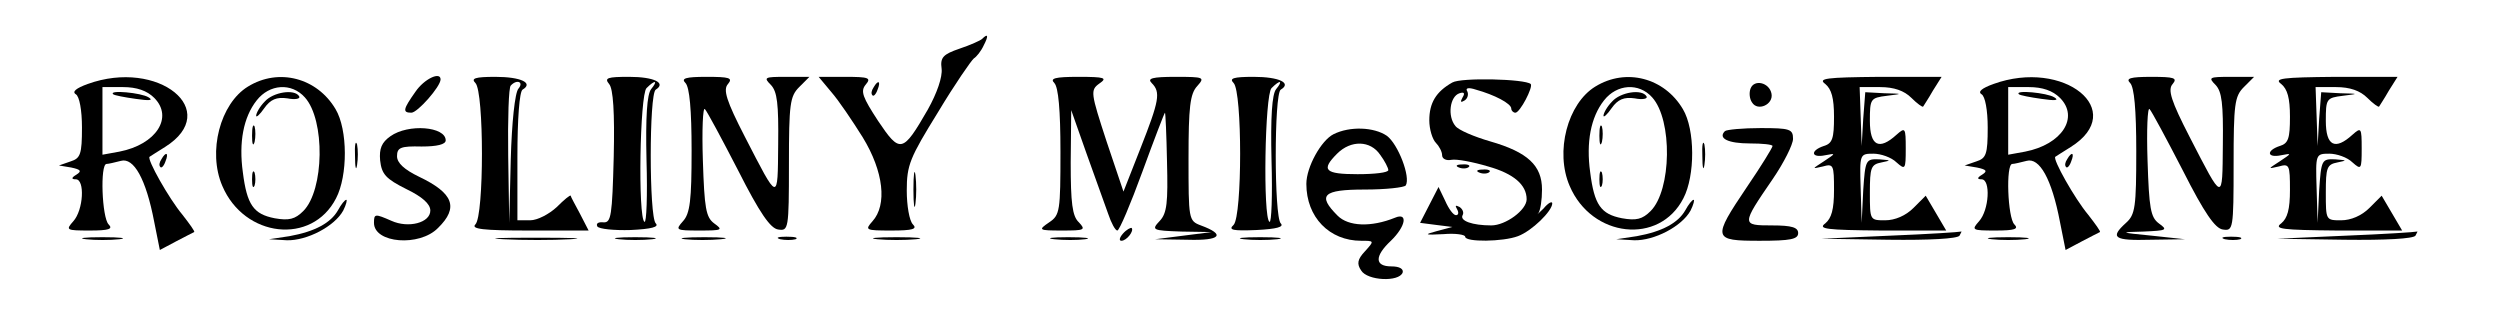 <?xml version="1.0" standalone="no"?>
<!DOCTYPE svg PUBLIC "-//W3C//DTD SVG 20010904//EN"
 "http://www.w3.org/TR/2001/REC-SVG-20010904/DTD/svg10.dtd">
<svg version="1.0" xmlns="http://www.w3.org/2000/svg"
 width="488pt" height="62pt" viewBox="0 0 488 62"
 preserveAspectRatio="xMidYMid meet">

<g transform="translate(0,62) scale(0.1,-0.1)"
fill="#000000" stroke="none">
<path d="M1917 544 c-3 -3 -23 -12 -44 -19 -32 -11 -38 -17 -35 -39 2 -16 -9
-48 -27 -80 -49 -85 -54 -86 -97 -22 -30 46 -35 58 -24 71 11 13 6 15 -40 15
l-52 0 25 -30 c14 -16 41 -56 61 -88 41 -67 48 -132 19 -164 -15 -17 -14 -18
37 -18 42 0 51 3 42 12 -7 7 -12 37 -12 66 0 50 6 64 61 153 33 55 65 101 70
105 5 3 14 14 19 25 10 19 9 25 -3 13z"/>
<path d="M171 456 c-22 -8 -31 -15 -23 -20 7 -4 12 -31 12 -65 0 -52 -3 -60
-22 -66 l-23 -8 24 -4 c19 -4 21 -7 10 -14 -10 -6 -10 -9 -1 -9 18 0 15 -60
-5 -82 -15 -17 -14 -18 32 -18 38 0 46 3 37 12 -13 13 -17 118 -4 118 4 0 16
3 28 6 25 7 49 -35 65 -119 l11 -55 32 17 c17 9 33 17 35 18 2 1 -9 16 -23 34
-26 31 -70 109 -64 113 2 1 15 10 30 19 113 71 -13 173 -151 123z m130 -27
c38 -38 4 -91 -68 -105 l-33 -6 0 66 0 66 40 0 c27 0 47 -7 61 -21z"/>
<path d="M221 436 c2 -2 22 -6 44 -9 27 -4 35 -3 25 3 -14 9 -79 15 -69 6z"/>
<path d="M484 451 c-54 -33 -79 -127 -50 -194 43 -101 175 -116 222 -24 23 44
23 134 -1 174 -36 61 -111 81 -171 44z m111 -21 c40 -44 38 -181 -3 -222 -16
-16 -28 -19 -56 -14 -41 8 -54 26 -62 90 -8 58 1 107 27 140 25 32 68 35 94 6z"/>
<path d="M517 422 c-10 -10 -17 -23 -17 -28 0 -4 7 2 16 15 12 17 24 22 45 19
15 -3 26 -1 23 4 -9 15 -51 8 -67 -10z"/>
<path d="M492 355 c0 -16 2 -22 5 -12 2 9 2 23 0 30 -3 6 -5 -1 -5 -18z"/>
<path d="M492 270 c0 -14 2 -19 5 -12 2 6 2 18 0 25 -3 6 -5 1 -5 -13z"/>
<path d="M811 441 c-24 -34 -26 -41 -8 -41 12 0 57 51 57 65 0 16 -32 1 -49
-24z"/>
<path d="M928 458 c17 -17 17 -259 0 -276 -9 -9 14 -12 105 -12 l116 0 -17 33
c-9 17 -18 33 -18 35 -1 2 -13 -8 -27 -22 -15 -14 -38 -26 -52 -26 l-25 0 0
124 c0 74 4 127 10 131 22 13 -3 25 -53 25 -40 0 -48 -3 -39 -12z m84 -11 c-7
-8 -13 -67 -15 -138 l-3 -124 -2 131 c-1 72 1 134 5 137 12 13 26 7 15 -6z"/>
<path d="M1189 456 c8 -9 11 -56 9 -142 -3 -115 -5 -129 -20 -128 -10 1 -15
-2 -12 -8 3 -5 33 -8 65 -7 41 2 56 6 49 13 -13 13 -13 253 0 261 21 13 -3 25
-52 25 -42 0 -49 -2 -39 -14z m82 -10 c-8 -10 -11 -54 -9 -139 2 -69 0 -123
-4 -120 -13 8 -9 248 4 261 17 17 23 15 9 -2z"/>
<path d="M1338 458 c8 -8 12 -52 12 -132 0 -97 -3 -123 -17 -138 -15 -17 -14
-18 32 -18 45 0 47 1 29 14 -16 12 -19 29 -22 123 -2 59 0 105 4 100 4 -4 33
-58 65 -120 42 -83 63 -113 78 -115 20 -3 21 0 21 127 0 118 2 133 20 151 l20
20 -46 0 c-42 0 -44 -1 -29 -16 12 -13 15 -36 14 -116 -1 -113 1 -113 -65 15
-36 70 -43 92 -33 103 10 12 3 14 -42 14 -41 0 -50 -3 -41 -12z"/>
<path d="M2058 458 c8 -8 12 -53 12 -134 0 -116 -1 -124 -22 -138 -22 -15 -21
-16 25 -16 44 0 47 1 33 16 -13 12 -16 38 -16 117 l1 102 30 -85 c17 -47 36
-100 42 -117 6 -18 14 -33 18 -33 4 0 26 52 49 115 23 63 43 115 44 115 1 0 3
-43 4 -96 2 -79 0 -100 -14 -115 -17 -18 -15 -19 42 -21 l59 -1 -55 -7 -55 -7
63 -1 c65 -2 75 10 26 28 -24 9 -24 12 -24 131 0 100 3 126 17 141 15 17 14
18 -42 18 -46 0 -56 -3 -47 -12 18 -18 15 -34 -22 -128 l-33 -84 -33 98 c-31
95 -32 100 -14 113 16 11 11 13 -41 13 -46 0 -56 -3 -47 -12z"/>
<path d="M2408 458 c17 -17 17 -259 0 -277 -11 -10 -2 -12 45 -10 39 2 54 6
47 13 -13 13 -13 253 0 261 22 13 -3 25 -53 25 -40 0 -48 -3 -39 -12z m83 -12
c-8 -10 -11 -54 -9 -139 2 -69 0 -123 -4 -120 -13 8 -9 248 4 261 17 17 23 15
9 -2z"/>
<path d="M2835 459 c-32 -18 -45 -40 -45 -74 0 -17 6 -37 13 -44 6 -6 12 -17
12 -24 0 -7 8 -11 18 -9 10 2 42 -4 72 -13 50 -14 75 -36 75 -64 0 -21 -41
-51 -69 -51 -37 0 -62 9 -56 20 3 5 0 12 -6 16 -8 4 -9 3 -5 -4 4 -7 3 -12 -2
-12 -5 0 -14 12 -21 28 l-13 27 -18 -35 -18 -35 31 -4 32 -4 -30 -8 c-26 -7
-25 -8 13 -6 23 2 42 -1 42 -5 0 -11 74 -10 103 1 27 10 67 49 67 64 0 5 -8 1
-17 -10 -10 -10 -15 -14 -10 -9 4 6 7 26 7 46 0 47 -28 73 -101 94 -31 9 -62
22 -68 30 -16 19 -11 58 8 64 9 3 11 0 6 -8 -5 -9 -4 -11 4 -6 6 4 8 12 5 18
-4 6 2 8 17 3 36 -10 69 -27 69 -37 0 -4 4 -8 8 -8 9 0 35 50 30 56 -11 10
-136 13 -153 3z"/>
<path d="M3114 451 c-54 -33 -79 -127 -50 -194 43 -101 175 -116 222 -24 23
44 23 134 -1 174 -36 61 -111 81 -171 44z m111 -21 c40 -44 38 -181 -3 -222
-16 -16 -28 -19 -56 -14 -41 8 -54 26 -62 90 -8 58 1 107 27 140 25 32 68 35
94 6z"/>
<path d="M3147 422 c-10 -10 -17 -23 -17 -28 0 -4 7 2 16 15 12 17 24 22 45
19 15 -3 26 -1 23 4 -9 15 -51 8 -67 -10z"/>
<path d="M3122 355 c0 -16 2 -22 5 -12 2 9 2 23 0 30 -3 6 -5 -1 -5 -18z"/>
<path d="M3122 270 c0 -14 2 -19 5 -12 2 6 2 18 0 25 -3 6 -5 1 -5 -13z"/>
<path d="M3563 456 c12 -10 17 -27 17 -64 0 -42 -3 -52 -20 -57 -27 -9 -25
-24 3 -18 21 4 21 4 -3 -12 -23 -15 -24 -15 -2 -10 21 6 22 3 22 -46 0 -38 -5
-55 -17 -65 -15 -11 1 -13 109 -14 l127 0 -20 34 -20 34 -24 -24 c-15 -15 -36
-24 -55 -24 -30 0 -30 0 -30 54 0 49 2 55 23 59 19 4 19 4 -5 6 -26 1 -27 -1
-31 -61 l-3 -63 -2 68 c-2 66 -2 67 25 67 14 0 35 -7 45 -17 17 -15 18 -14 18
27 0 41 -1 42 -18 27 -34 -31 -52 -22 -52 27 0 43 1 45 33 49 32 4 32 4 -5 5
l-37 2 -4 -52 -3 -53 -2 58 -2 57 40 0 c27 0 47 -7 61 -21 11 -11 22 -19 23
-17 1 2 10 15 19 31 l17 27 -122 0 c-104 -1 -120 -3 -105 -14z"/>
<path d="M3891 456 c-22 -8 -31 -15 -23 -20 7 -4 12 -31 12 -65 0 -52 -3 -60
-22 -66 l-23 -8 24 -4 c19 -4 21 -7 10 -14 -10 -6 -10 -9 -1 -9 18 0 15 -60
-5 -82 -15 -17 -14 -18 32 -18 38 0 46 3 37 12 -13 13 -17 118 -4 118 4 0 16
3 28 6 25 7 49 -35 65 -119 l11 -55 32 17 c17 9 33 17 35 18 2 1 -9 16 -23 34
-26 31 -70 109 -64 113 2 1 15 10 30 19 113 71 -13 173 -151 123z m130 -27
c38 -38 4 -91 -68 -105 l-33 -6 0 66 0 66 40 0 c27 0 47 -7 61 -21z"/>
<path d="M3941 436 c2 -2 22 -6 44 -9 27 -4 35 -3 25 3 -14 9 -79 15 -69 6z"/>
<path d="M4158 458 c8 -8 12 -52 12 -133 0 -109 -2 -124 -20 -140 -32 -29 -24
-35 48 -33 l67 1 -65 7 c-63 6 -63 7 -16 8 46 2 48 3 30 16 -16 12 -19 29 -22
123 -2 59 0 105 4 100 4 -4 33 -58 65 -120 42 -83 63 -113 78 -115 20 -3 21 0
21 127 0 118 2 133 20 151 l20 20 -46 0 c-42 0 -44 -1 -29 -16 12 -13 15 -36
14 -116 -1 -113 1 -113 -65 15 -36 70 -43 92 -33 103 10 12 3 14 -42 14 -41 0
-50 -3 -41 -12z"/>
<path d="M4453 456 c12 -10 17 -27 17 -64 0 -42 -3 -52 -20 -57 -27 -9 -25
-24 3 -18 21 4 21 4 -3 -12 -23 -15 -24 -15 -2 -10 21 6 22 3 22 -46 0 -38 -5
-55 -17 -65 -15 -11 1 -13 109 -14 l127 0 -20 34 -20 34 -24 -24 c-15 -15 -36
-24 -55 -24 -30 0 -30 0 -30 54 0 49 2 55 23 59 19 4 19 4 -5 6 -26 1 -27 -1
-31 -61 l-3 -63 -2 68 c-2 66 -2 67 25 67 14 0 35 -7 45 -17 17 -15 18 -14 18
27 0 41 -1 42 -18 27 -34 -31 -52 -22 -52 27 0 43 1 45 33 49 32 4 32 4 -5 5
l-37 2 -4 -52 -3 -53 -2 58 -2 57 40 0 c27 0 47 -7 61 -21 11 -11 22 -19 23
-17 1 2 10 15 19 31 l17 27 -122 0 c-104 -1 -120 -3 -105 -14z"/>
<path d="M1705 449 c-4 -6 -5 -12 -2 -15 2 -3 7 2 10 11 7 17 1 20 -8 4z"/>
<path d="M3417 447 c-3 -8 -2 -20 3 -27 11 -18 42 -4 38 17 -4 22 -34 29 -41
10z"/>
<path d="M762 354 c-17 -12 -22 -24 -20 -47 3 -27 11 -36 51 -56 31 -15 47
-29 47 -42 0 -24 -43 -35 -76 -20 -32 14 -34 14 -34 -4 0 -40 89 -47 125 -10
41 40 30 68 -37 100 -29 14 -43 27 -43 40 0 17 7 20 48 19 30 0 47 4 47 12 0
27 -73 33 -108 8z"/>
<path d="M2603 358 c-24 -12 -53 -64 -53 -97 0 -65 45 -111 107 -111 26 0 26
0 7 -21 -14 -15 -16 -24 -7 -37 12 -20 74 -23 81 -4 2 7 -6 12 -22 12 -33 0
-33 20 -1 50 29 28 34 56 8 45 -47 -19 -91 -17 -112 4 -40 40 -29 51 53 51 41
0 77 4 80 8 10 16 -15 81 -37 97 -25 17 -72 19 -104 3z m91 -40 c9 -12 16 -26
16 -30 0 -5 -27 -8 -60 -8 -64 0 -72 8 -40 40 27 27 65 26 84 -2z"/>
<path d="M3367 364 c-14 -14 6 -24 49 -24 24 0 44 -2 44 -5 0 -3 -22 -39 -50
-80 -68 -101 -67 -105 25 -105 60 0 75 3 75 15 0 11 -12 15 -51 15 -60 0 -60
1 1 90 22 32 40 68 40 79 0 19 -6 21 -63 21 -35 0 -67 -3 -70 -6z"/>
<path d="M693 315 c0 -22 2 -30 4 -17 2 12 2 30 0 40 -3 9 -5 -1 -4 -23z"/>
<path d="M3323 315 c0 -22 2 -30 4 -17 2 12 2 30 0 40 -3 9 -5 -1 -4 -23z"/>
<path d="M315 309 c-4 -6 -5 -12 -2 -15 2 -3 7 2 10 11 7 17 1 20 -8 4z"/>
<path d="M4035 309 c-4 -6 -5 -12 -2 -15 2 -3 7 2 10 11 7 17 1 20 -8 4z"/>
<path d="M1783 250 c0 -30 2 -43 4 -27 2 15 2 39 0 55 -2 15 -4 2 -4 -28z"/>
<path d="M2848 293 c7 -3 16 -2 19 1 4 3 -2 6 -13 5 -11 0 -14 -3 -6 -6z"/>
<path d="M2888 283 c7 -3 16 -2 19 1 4 3 -2 6 -13 5 -11 0 -14 -3 -6 -6z"/>
<path d="M660 210 c-14 -25 -45 -42 -95 -51 l-40 -6 35 -2 c39 -1 93 27 110
58 6 12 8 21 6 21 -3 0 -10 -9 -16 -20z"/>
<path d="M3290 210 c-14 -25 -45 -42 -95 -51 l-40 -6 35 -2 c39 -1 93 27 110
58 6 12 8 21 6 21 -3 0 -10 -9 -16 -20z"/>
<path d="M2192 164 c-7 -8 -8 -14 -3 -14 10 0 25 19 20 25 -2 1 -10 -3 -17
-11z"/>
<path d="M3690 160 l-135 -6 132 -2 c79 -1 134 2 138 8 3 6 5 9 3 8 -2 -1 -64
-5 -138 -8z"/>
<path d="M4580 160 l-135 -6 132 -2 c79 -1 134 2 138 8 3 6 5 9 3 8 -2 -1 -64
-5 -138 -8z"/>
<path d="M168 153 c17 -2 47 -2 65 0 17 2 3 4 -33 4 -36 0 -50 -2 -32 -4z"/>
<path d="M983 153 c37 -2 96 -2 130 0 34 2 4 3 -68 3 -71 0 -99 -1 -62 -3z"/>
<path d="M1208 153 c17 -2 47 -2 65 0 17 2 3 4 -33 4 -36 0 -50 -2 -32 -4z"/>
<path d="M1337 153 c18 -2 50 -2 70 0 21 2 7 4 -32 4 -38 0 -55 -2 -38 -4z"/>
<path d="M1523 153 c9 -2 23 -2 30 0 6 3 -1 5 -18 5 -16 0 -22 -2 -12 -5z"/>
<path d="M1713 153 c20 -2 54 -2 75 0 20 2 3 4 -38 4 -41 0 -58 -2 -37 -4z"/>
<path d="M2058 153 c18 -2 45 -2 60 0 15 2 0 4 -33 4 -33 0 -45 -2 -27 -4z"/>
<path d="M2428 153 c17 -2 47 -2 65 0 17 2 3 4 -33 4 -36 0 -50 -2 -32 -4z"/>
<path d="M3888 153 c17 -2 47 -2 65 0 17 2 3 4 -33 4 -36 0 -50 -2 -32 -4z"/>
<path d="M4343 153 c9 -2 23 -2 30 0 6 3 -1 5 -18 5 -16 0 -22 -2 -12 -5z"/>
</g>
</svg>
